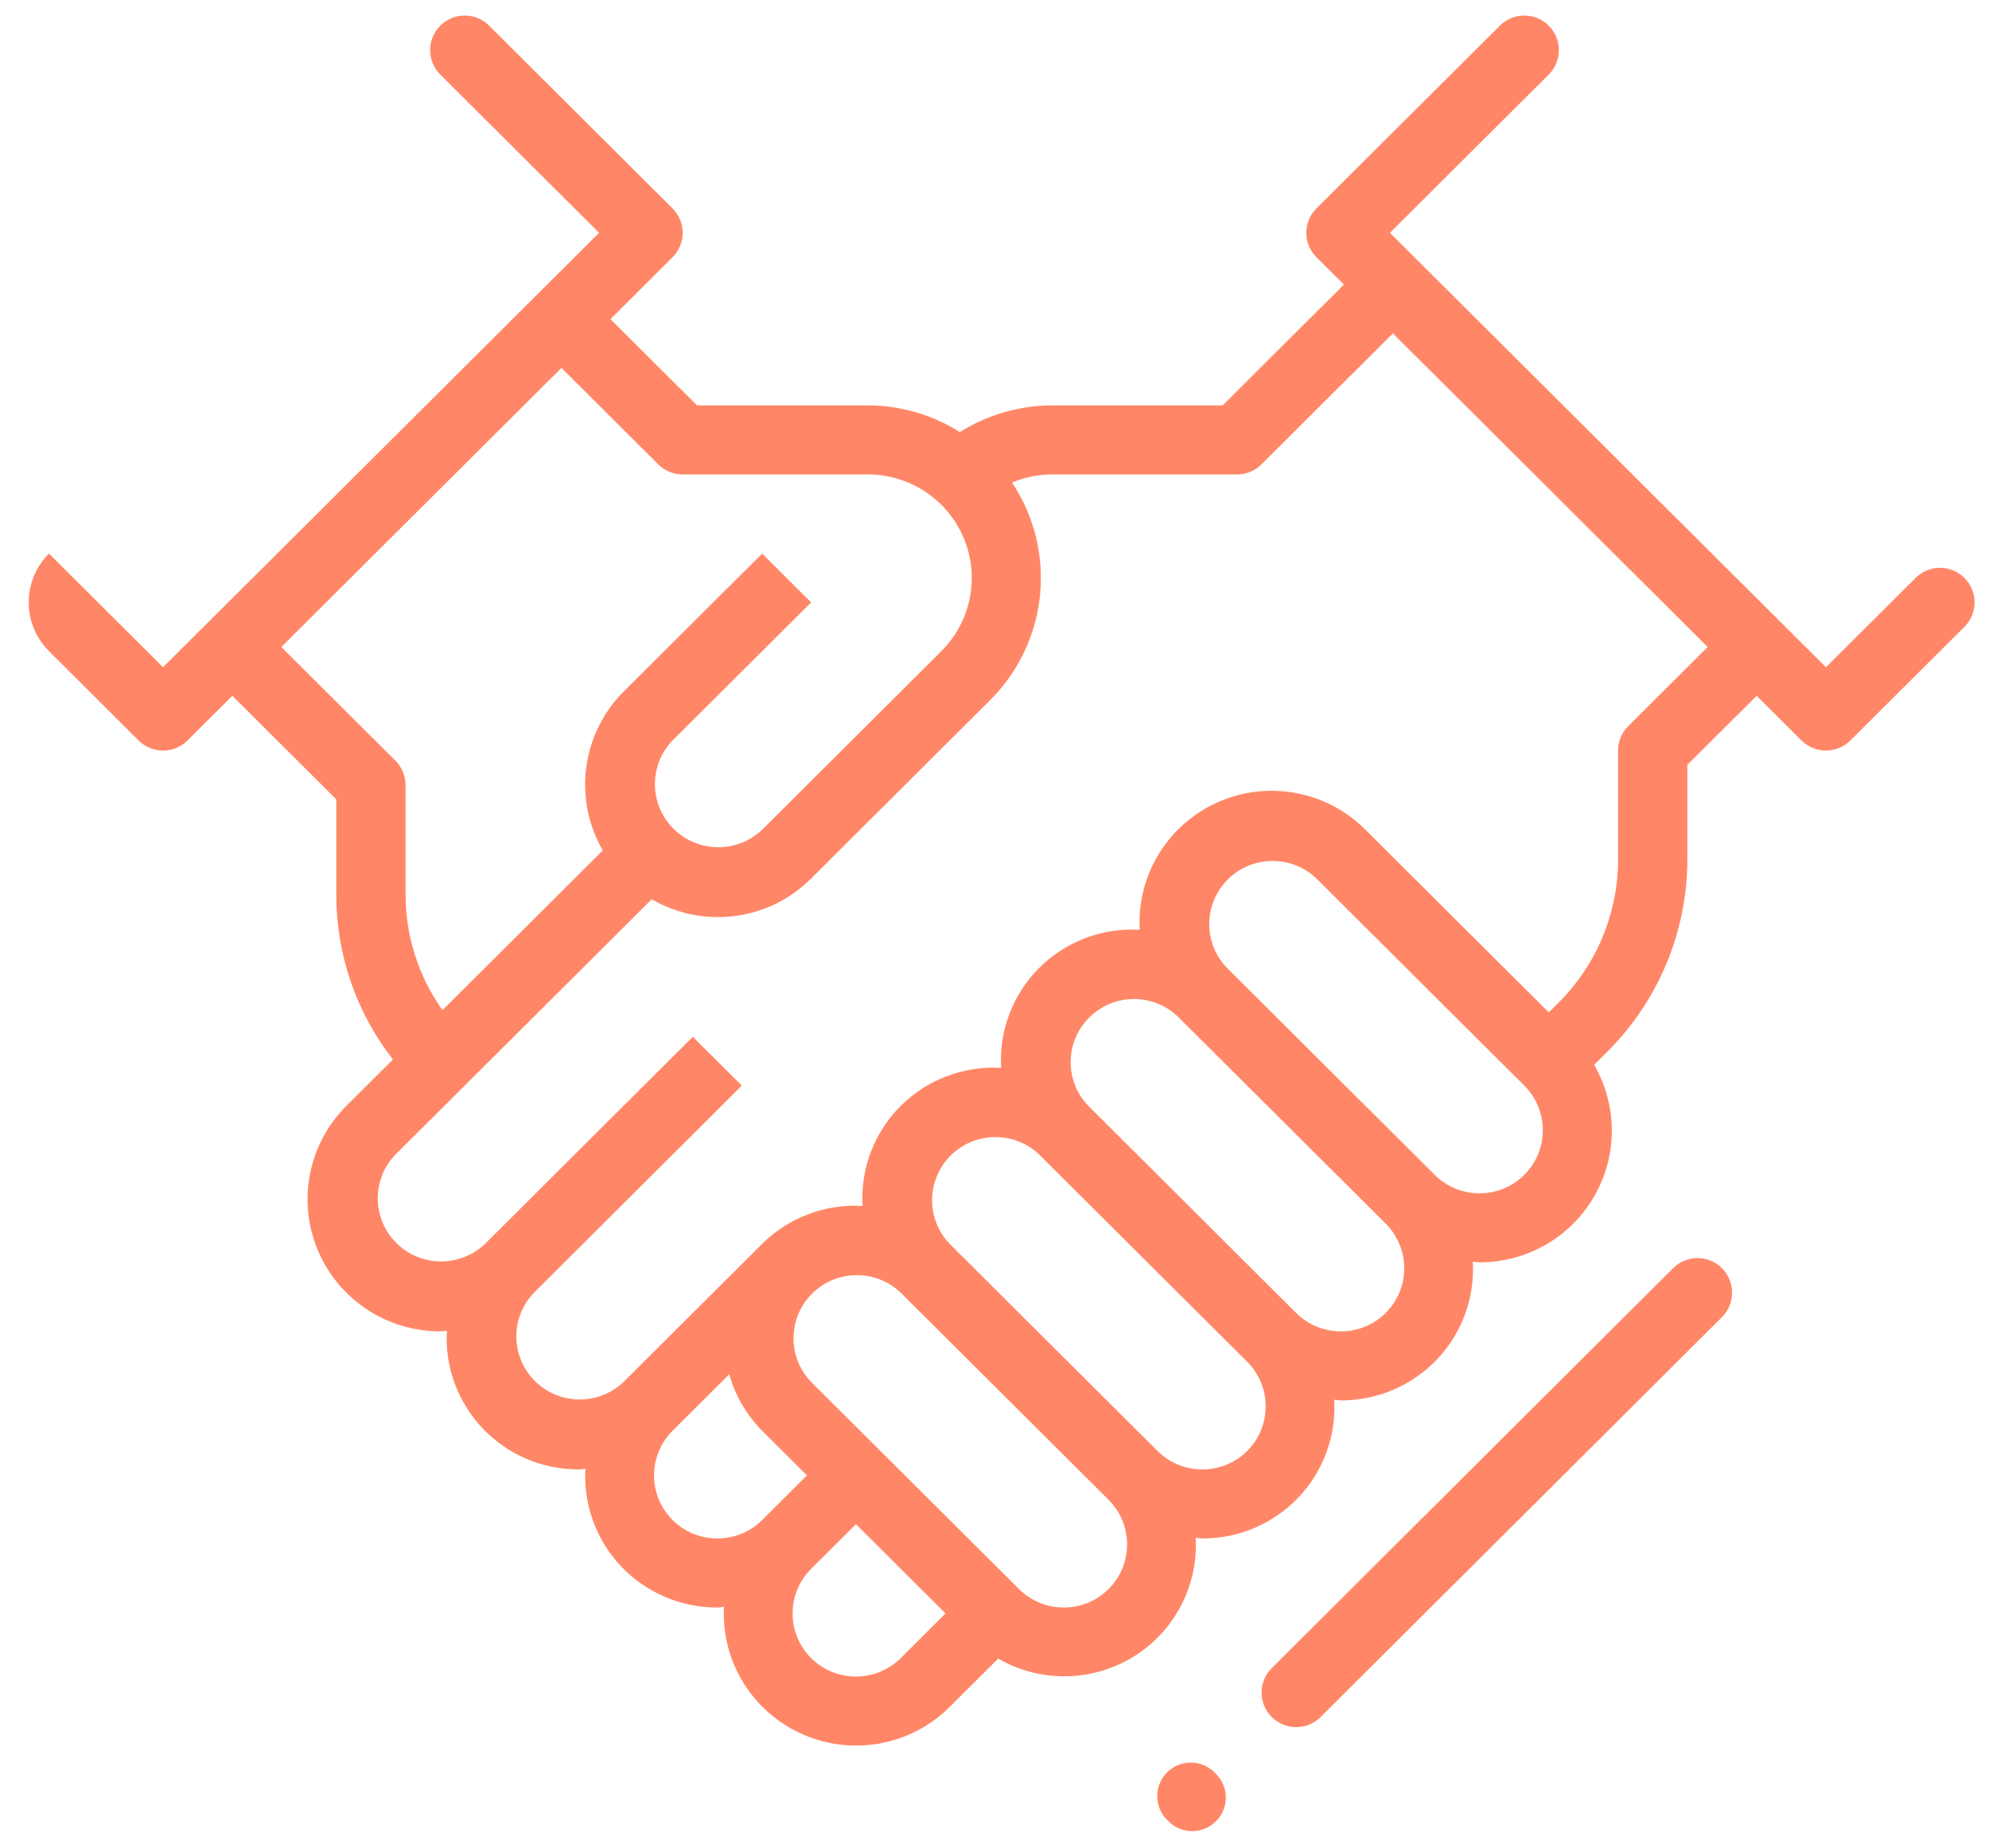<svg width="127" height="118" viewBox="0 0 127 118" fill="none" xmlns="http://www.w3.org/2000/svg">
<path d="M3.128 35.35C1.402 37.069 1.402 39.864 3.128 41.583L8.848 47.283C9.712 48.143 11.112 48.143 11.976 47.283L14.836 44.433L21.472 51.045V57.122C21.465 60.937 22.74 64.645 25.09 67.655L22.12 70.615C19.697 73.028 18.973 76.657 20.283 79.811C21.594 82.963 24.683 85.019 28.108 85.017C28.25 85.017 28.391 84.984 28.532 84.976C28.398 87.282 29.228 89.541 30.822 91.219C32.417 92.895 34.637 93.843 36.956 93.834C37.097 93.834 37.239 93.801 37.38 93.792C37.246 96.098 38.076 98.357 39.67 100.035C41.266 101.712 43.485 102.659 45.804 102.65C45.946 102.65 46.087 102.617 46.228 102.608C46.045 106.089 48.033 109.322 51.229 110.739C54.425 112.157 58.167 111.466 60.64 109L63.736 105.915C66.41 107.459 69.718 107.417 72.351 105.806C74.984 104.195 76.518 101.274 76.345 98.2C76.487 98.2 76.628 98.242 76.77 98.242C79.089 98.251 81.308 97.304 82.903 95.627C84.498 93.949 85.326 91.69 85.193 89.384C85.335 89.384 85.476 89.426 85.618 89.426C87.937 89.434 90.156 88.487 91.751 86.811C93.346 85.133 94.174 82.874 94.041 80.567C94.183 80.567 94.324 80.609 94.466 80.609C97.483 80.615 100.273 79.014 101.783 76.412C103.294 73.81 103.296 70.602 101.786 67.999L102.67 67.118C105.905 63.873 107.727 59.489 107.74 54.916V48.841L112.164 44.433L115.024 47.283C115.888 48.143 117.288 48.143 118.152 47.283L125.43 40.03C126.296 39.168 126.296 37.765 125.43 36.903C124.569 36.044 123.175 36.044 122.314 36.903L116.588 42.608L88.748 14.867L98.886 4.765C99.752 3.902 99.752 2.5 98.886 1.637C98.025 0.778 96.631 0.778 95.77 1.637L84.056 13.309C83.192 14.17 83.192 15.564 84.056 16.425L85.81 18.173L78.068 25.888H67.172C65.089 25.893 63.048 26.484 61.288 27.593C59.532 26.48 57.493 25.888 55.41 25.888H44.508L38.978 20.377L42.944 16.425C43.807 15.564 43.807 14.17 42.944 13.309L31.23 1.637C30.369 0.778 28.975 0.778 28.114 1.637C27.248 2.5 27.248 3.902 28.114 4.765L38.252 14.867L10.412 42.608L3.128 35.35ZM42.944 97.065C41.367 95.489 41.367 92.94 42.944 91.365L46.564 87.757C46.944 89.118 47.667 90.36 48.664 91.365L51.524 94.215L48.664 97.065C47.083 98.636 44.524 98.636 42.944 97.065ZM51.792 105.881C50.215 104.306 50.215 101.756 51.792 100.182L54.652 97.332L60.372 103.031L57.512 105.881C55.931 107.453 53.372 107.453 51.792 105.881ZM70.784 101.473C69.203 103.044 66.644 103.044 65.064 101.473L51.792 88.248C50.269 86.665 50.296 84.16 51.852 82.609C53.409 81.058 55.923 81.031 57.512 82.549L70.784 95.773C72.361 97.348 72.361 99.897 70.784 101.473ZM79.632 92.657C78.051 94.228 75.492 94.228 73.912 92.657L60.64 79.432C59.117 77.849 59.144 75.343 60.7 73.793C62.257 72.242 64.771 72.215 66.36 73.732L79.632 86.957C81.209 88.531 81.209 91.081 79.632 92.657ZM88.48 83.84C86.899 85.411 84.34 85.411 82.76 83.84L69.488 70.615C67.965 69.032 67.992 66.527 69.548 64.976C71.105 63.425 73.619 63.398 75.208 64.916L88.48 78.14C90.057 79.715 90.057 82.264 88.48 83.84ZM97.328 75.024C95.747 76.595 93.188 76.595 91.608 75.024L78.336 61.799C76.813 60.216 76.84 57.711 78.396 56.16C79.953 54.609 82.467 54.582 84.056 56.099L97.328 69.324C98.905 70.898 98.905 73.448 97.328 75.024ZM78.984 30.296C79.57 30.296 80.133 30.063 80.548 29.65L88.938 21.29L109.036 41.316L103.964 46.37C103.549 46.784 103.316 47.344 103.316 47.929V54.916C103.306 58.322 101.95 61.587 99.54 64.003L98.892 64.649L87.184 52.983C84.715 50.504 80.966 49.804 77.766 51.224C74.564 52.645 72.577 55.888 72.772 59.374C70.385 59.233 68.052 60.117 66.361 61.802C64.67 63.487 63.783 65.812 63.925 68.191C61.538 68.05 59.203 68.933 57.513 70.619C55.822 72.303 54.935 74.629 55.077 77.007C52.69 76.869 50.356 77.751 48.662 79.432L39.814 88.248C38.225 89.765 35.711 89.738 34.154 88.188C32.598 86.637 32.571 84.132 34.094 82.549L47.366 69.324L44.238 66.207L30.966 79.432C29.377 80.948 26.863 80.921 25.306 79.372C23.75 77.821 23.723 75.315 25.246 73.732L41.614 57.422C44.912 59.343 49.097 58.8 51.79 56.099L63.228 44.702C66.943 40.99 67.525 35.187 64.621 30.816C65.429 30.476 66.295 30.299 67.172 30.296H78.984ZM42.028 29.65C42.443 30.063 43.005 30.296 43.592 30.296H55.41C58.095 30.296 60.516 31.907 61.543 34.378C62.57 36.85 62.001 39.694 60.102 41.585L48.664 52.983C47.075 54.499 44.561 54.472 43.004 52.922C41.448 51.371 41.421 48.866 42.944 47.283L51.792 38.467L48.664 35.35L39.816 44.166C37.131 46.861 36.587 51.014 38.489 54.305L28.254 64.506C26.719 62.348 25.895 59.767 25.896 57.122V50.133C25.896 49.548 25.663 48.988 25.248 48.574L17.964 41.316L35.85 23.494L42.028 29.65Z" fill="#FF8767"/>
<path d="M81.202 109.648C80.336 108.785 80.336 107.383 81.202 106.52L106.83 80.983C107.692 80.124 109.086 80.124 109.947 80.983C110.813 81.846 110.813 83.249 109.947 84.111L84.319 109.648C83.457 110.507 82.064 110.507 81.202 109.648Z" fill="#FF8767"/>
<path d="M74.521 116.214C73.68 115.376 73.68 114.016 74.52 113.178C75.356 112.345 76.709 112.345 77.545 113.178L77.638 113.27C78.478 114.107 78.478 115.468 77.638 116.306C76.802 117.139 75.449 117.139 74.613 116.306L74.521 116.214Z" fill="#FF8767"/>
</svg>
